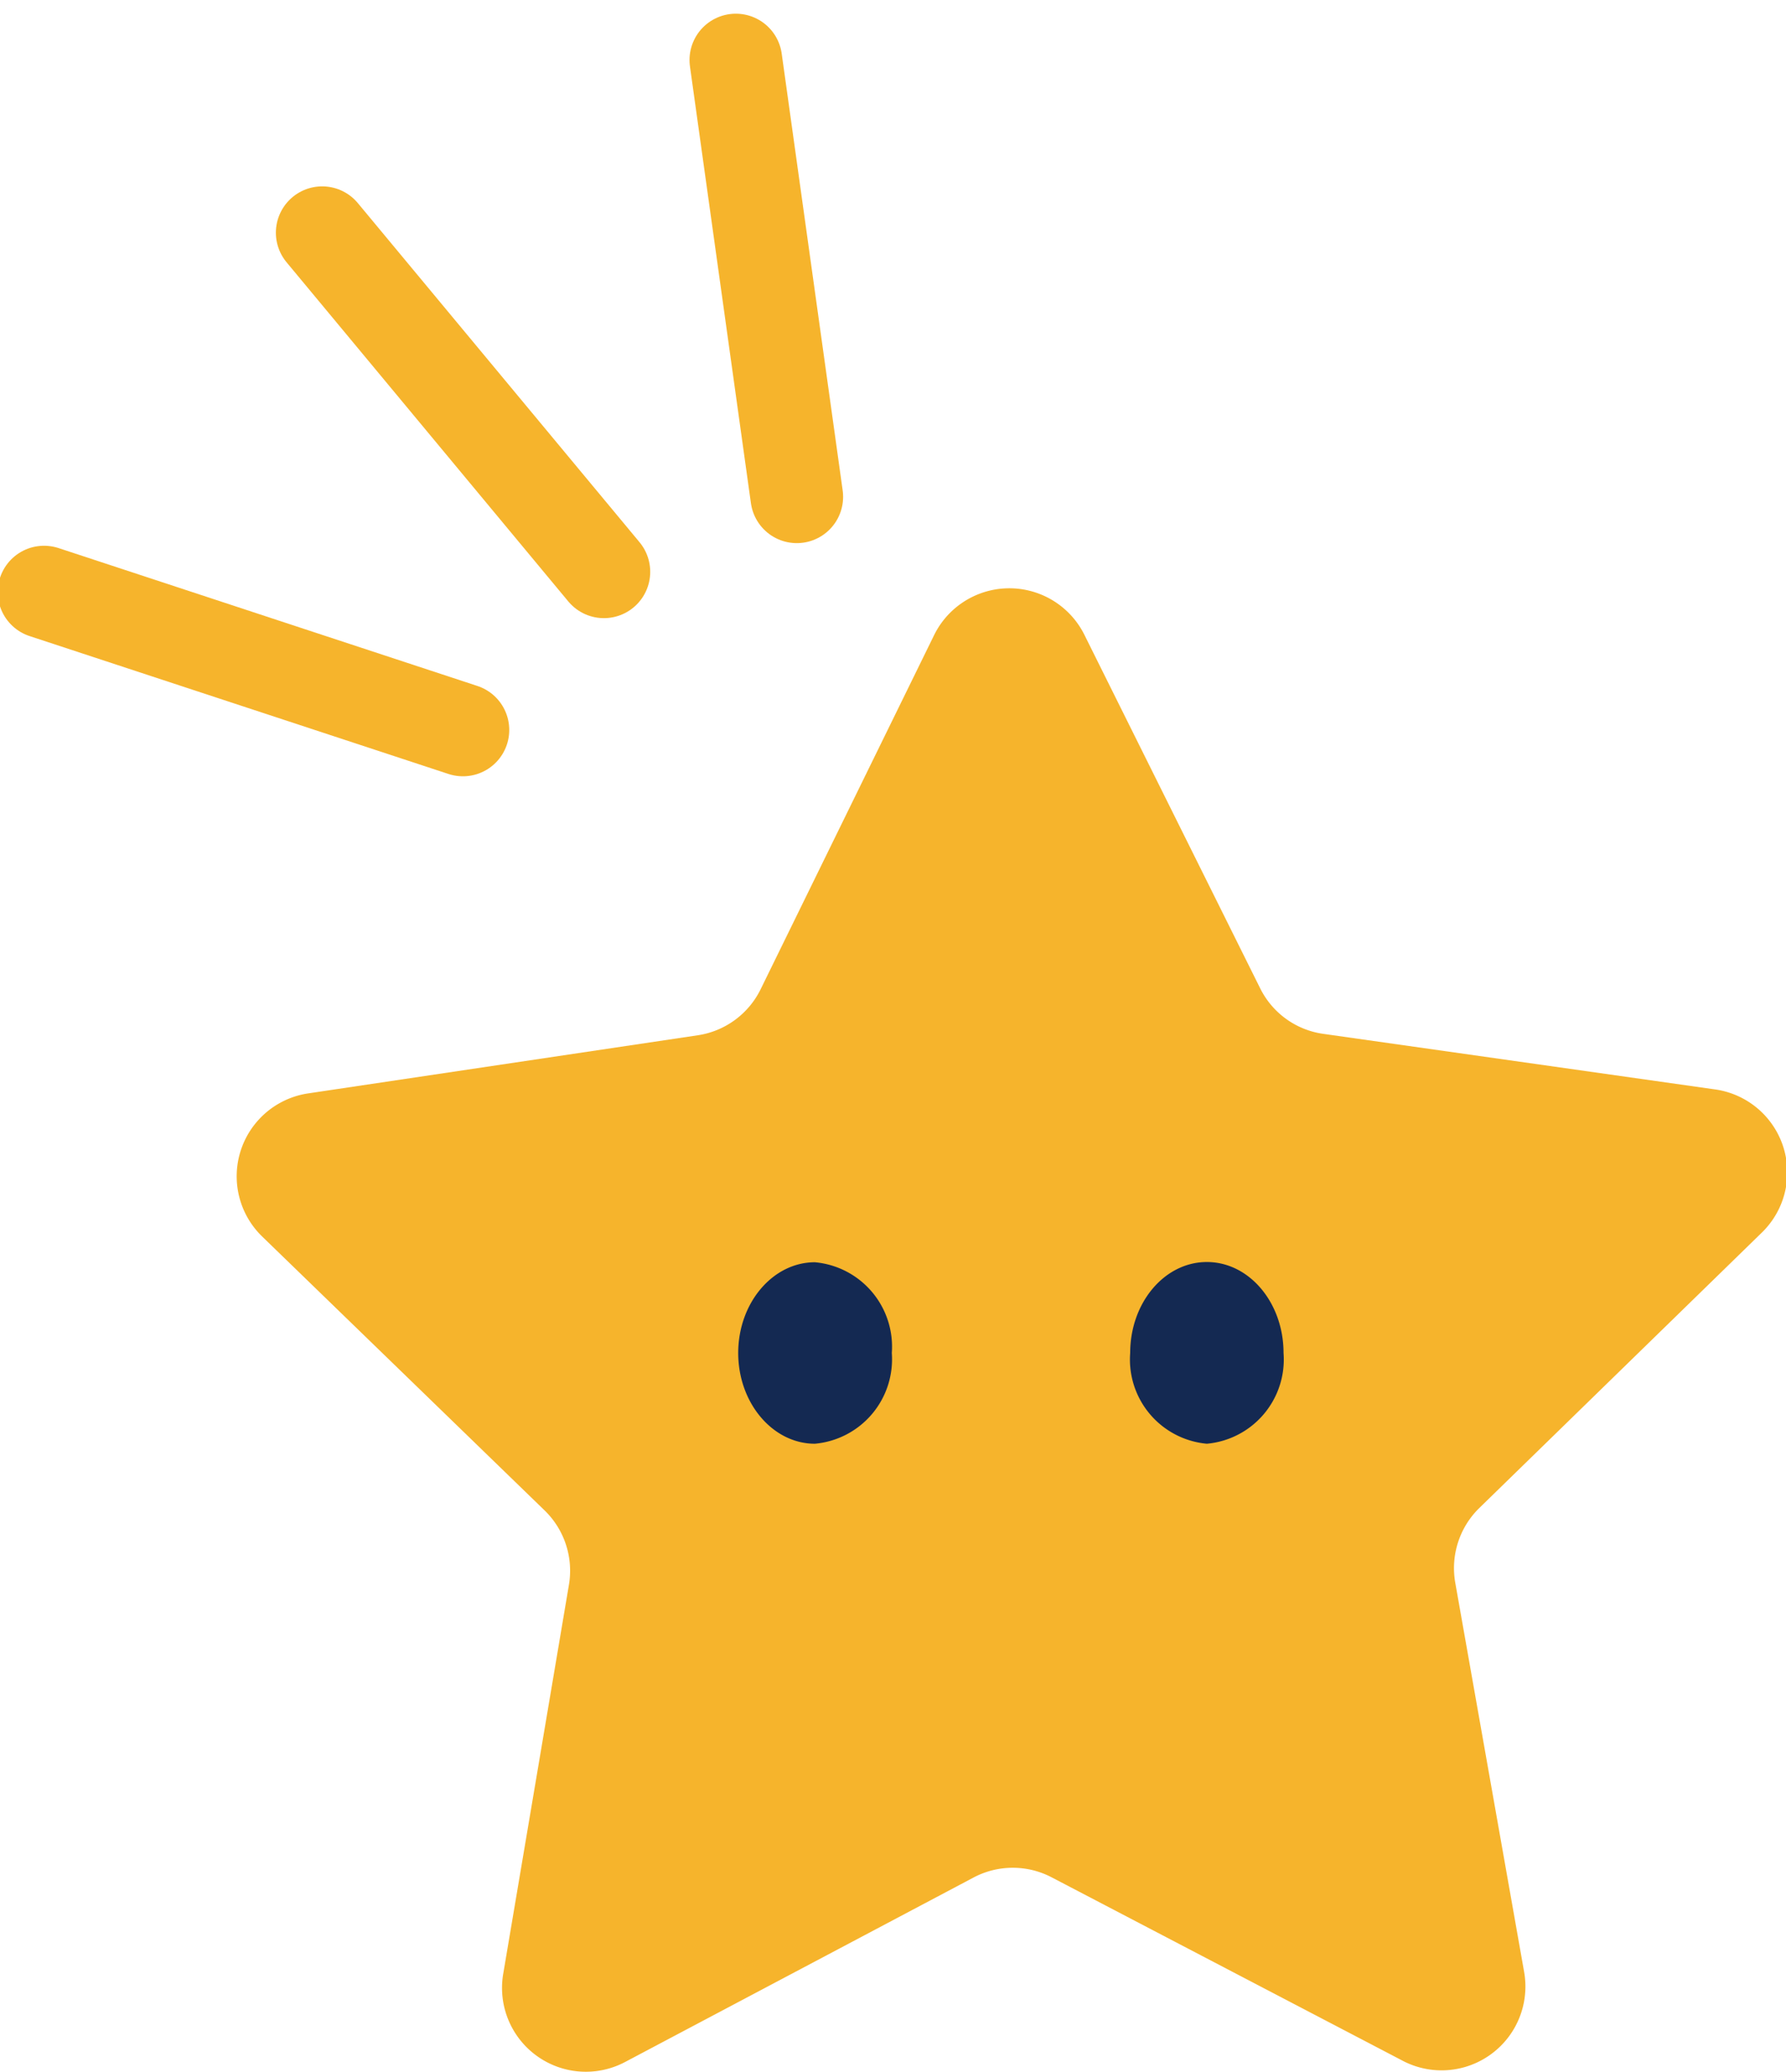 <svg xmlns="http://www.w3.org/2000/svg" viewBox="0 0 75 87"><defs><style>.cls-1{fill:#f6b42c;}.cls-2{fill:#142952;}.cls-3{fill:none;stroke:#f6b42c;stroke-linecap:round;stroke-miterlimit:10;stroke-width:3.89px;}</style></defs><title>Artboard 26</title><g id="Layer_3" data-name="Layer 3"><path class="cls-1" d="M58.85,86.5,44.17,78.83a3.52,3.52,0,0,0-3.28,0L26.25,86.58a3.52,3.52,0,0,1-5.12-3.69l2.76-16.34a3.53,3.53,0,0,0-1-3.11L11,51.91a3.52,3.52,0,0,1,1.94-6L29.3,43.47a3.52,3.52,0,0,0,2.64-1.93l7.29-14.88a3.52,3.52,0,0,1,6.31,0l7.38,14.84a3.5,3.5,0,0,0,2.65,1.91L72,45.74a3.52,3.52,0,0,1,2,6L62.11,63.33a3.53,3.53,0,0,0-1,3.12L64,82.78A3.52,3.52,0,0,1,58.85,86.5Z"/><path class="cls-2" d="M37.45,56.81a3.56,3.56,0,0,1-3.23,3.81c-1.77,0-3.22-1.71-3.22-3.81S32.45,53,34.22,53A3.56,3.56,0,0,1,37.45,56.81Z"/><path class="cls-2" d="M53.9,56.81a3.55,3.55,0,0,1-3.22,3.81,3.55,3.55,0,0,1-3.22-3.81c0-2.11,1.44-3.82,3.22-3.82S53.9,54.7,53.9,56.81Z"/><line class="cls-3" x1="25.36" y1="24.01" x2="13.53" y2="9.77"/><line class="cls-3" x1="19.44" y1="30.65" x2="1.85" y2="24.86"/><line class="cls-3" x1="33.46" y1="20.86" x2="30.9" y2="2.52"/></g></svg>